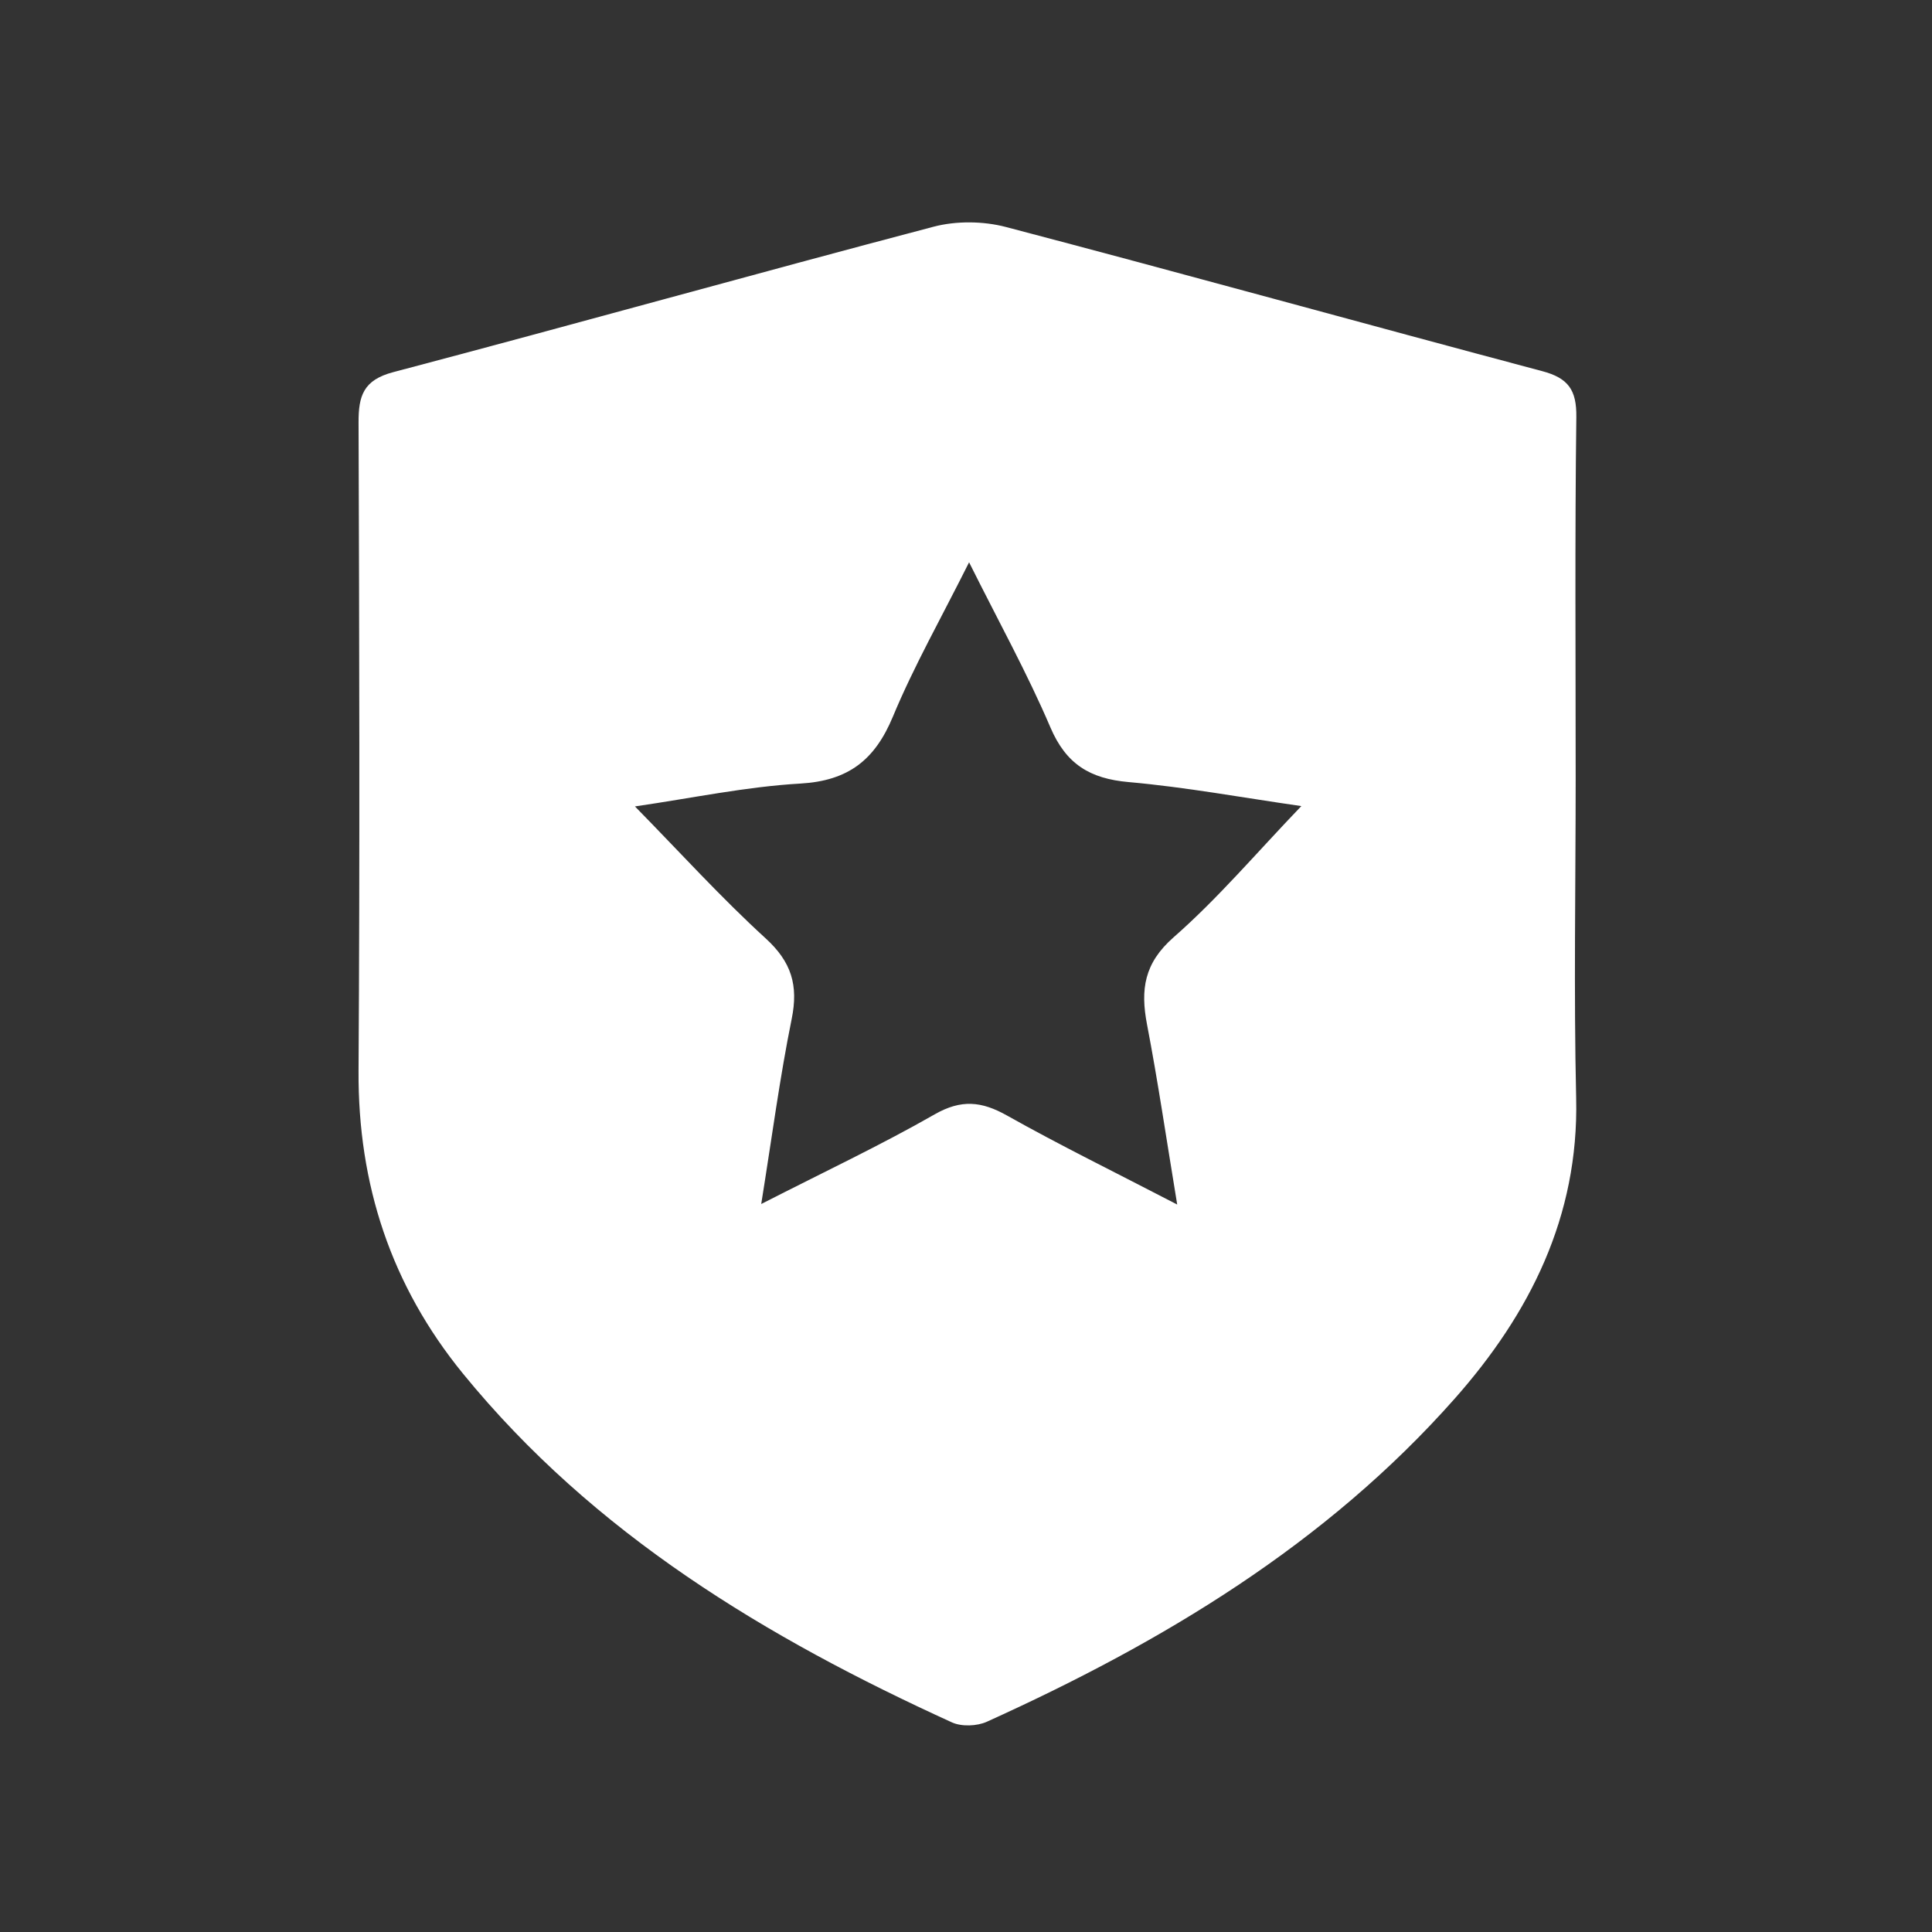 <?xml version="1.0" encoding="utf-8"?>
<!-- Generator: Adobe Illustrator 16.0.0, SVG Export Plug-In . SVG Version: 6.00 Build 0)  -->
<!DOCTYPE svg PUBLIC "-//W3C//DTD SVG 1.1//EN" "http://www.w3.org/Graphics/SVG/1.1/DTD/svg11.dtd">
<svg version="1.1" id="Layer_1" xmlns="http://www.w3.org/2000/svg" xmlns:xlink="http://www.w3.org/1999/xlink" x="0px" y="0px"
	 width="144px" height="144px" viewBox="0 0 144 144" enable-background="new 0 0 144 144" xml:space="preserve">
<rect x="0" y="0" width="144" height="144" fill="#333333" stroke="none"/>
<g>
	<path fill-rule="evenodd" clip-rule="evenodd" fill="#FFFFFF" d="M117.441,58.021c0,7.948-0.145,15.899,0.037,23.845
		c0.202,8.815-3.46,16.055-9.042,22.368c-9.613,10.871-21.798,18.174-34.878,24.093c-0.739,0.335-1.887,0.379-2.613,0.047
		c-13.822-6.305-26.67-14.02-36.44-25.996c-5.344-6.551-7.834-14.087-7.781-22.574c0.101-16.104,0.055-32.208,0.001-48.312
		c-0.007-1.991,0.357-3.167,2.588-3.755c13.44-3.543,26.825-7.298,40.267-10.838c1.691-0.445,3.704-0.424,5.4,0.021
		c13.344,3.505,26.638,7.198,39.971,10.744c1.937,0.514,2.565,1.399,2.54,3.415C117.377,40.057,117.442,49.039,117.441,58.021z
		 M96.994,60.081c-4.411-0.634-8.625-1.414-12.878-1.79c-2.881-0.255-4.655-1.335-5.826-4.078c-1.724-4.035-3.861-7.893-6.06-12.302
		c-2.075,4.149-4.111,7.733-5.682,11.51c-1.343,3.229-3.321,4.775-6.892,4.981c-4.062,0.233-8.089,1.089-12.331,1.704
		c3.388,3.454,6.421,6.802,9.742,9.834c1.925,1.758,2.45,3.497,1.942,5.999c-0.888,4.375-1.47,8.811-2.272,13.801
		c4.734-2.42,8.923-4.392,12.928-6.683c1.981-1.133,3.498-0.977,5.389,0.086c3.929,2.209,7.984,4.194,12.688,6.636
		c-0.823-4.978-1.443-9.22-2.251-13.426c-0.495-2.59-0.223-4.561,1.989-6.499C90.784,66.958,93.651,63.565,96.994,60.081z"/>
</g>
</svg>
